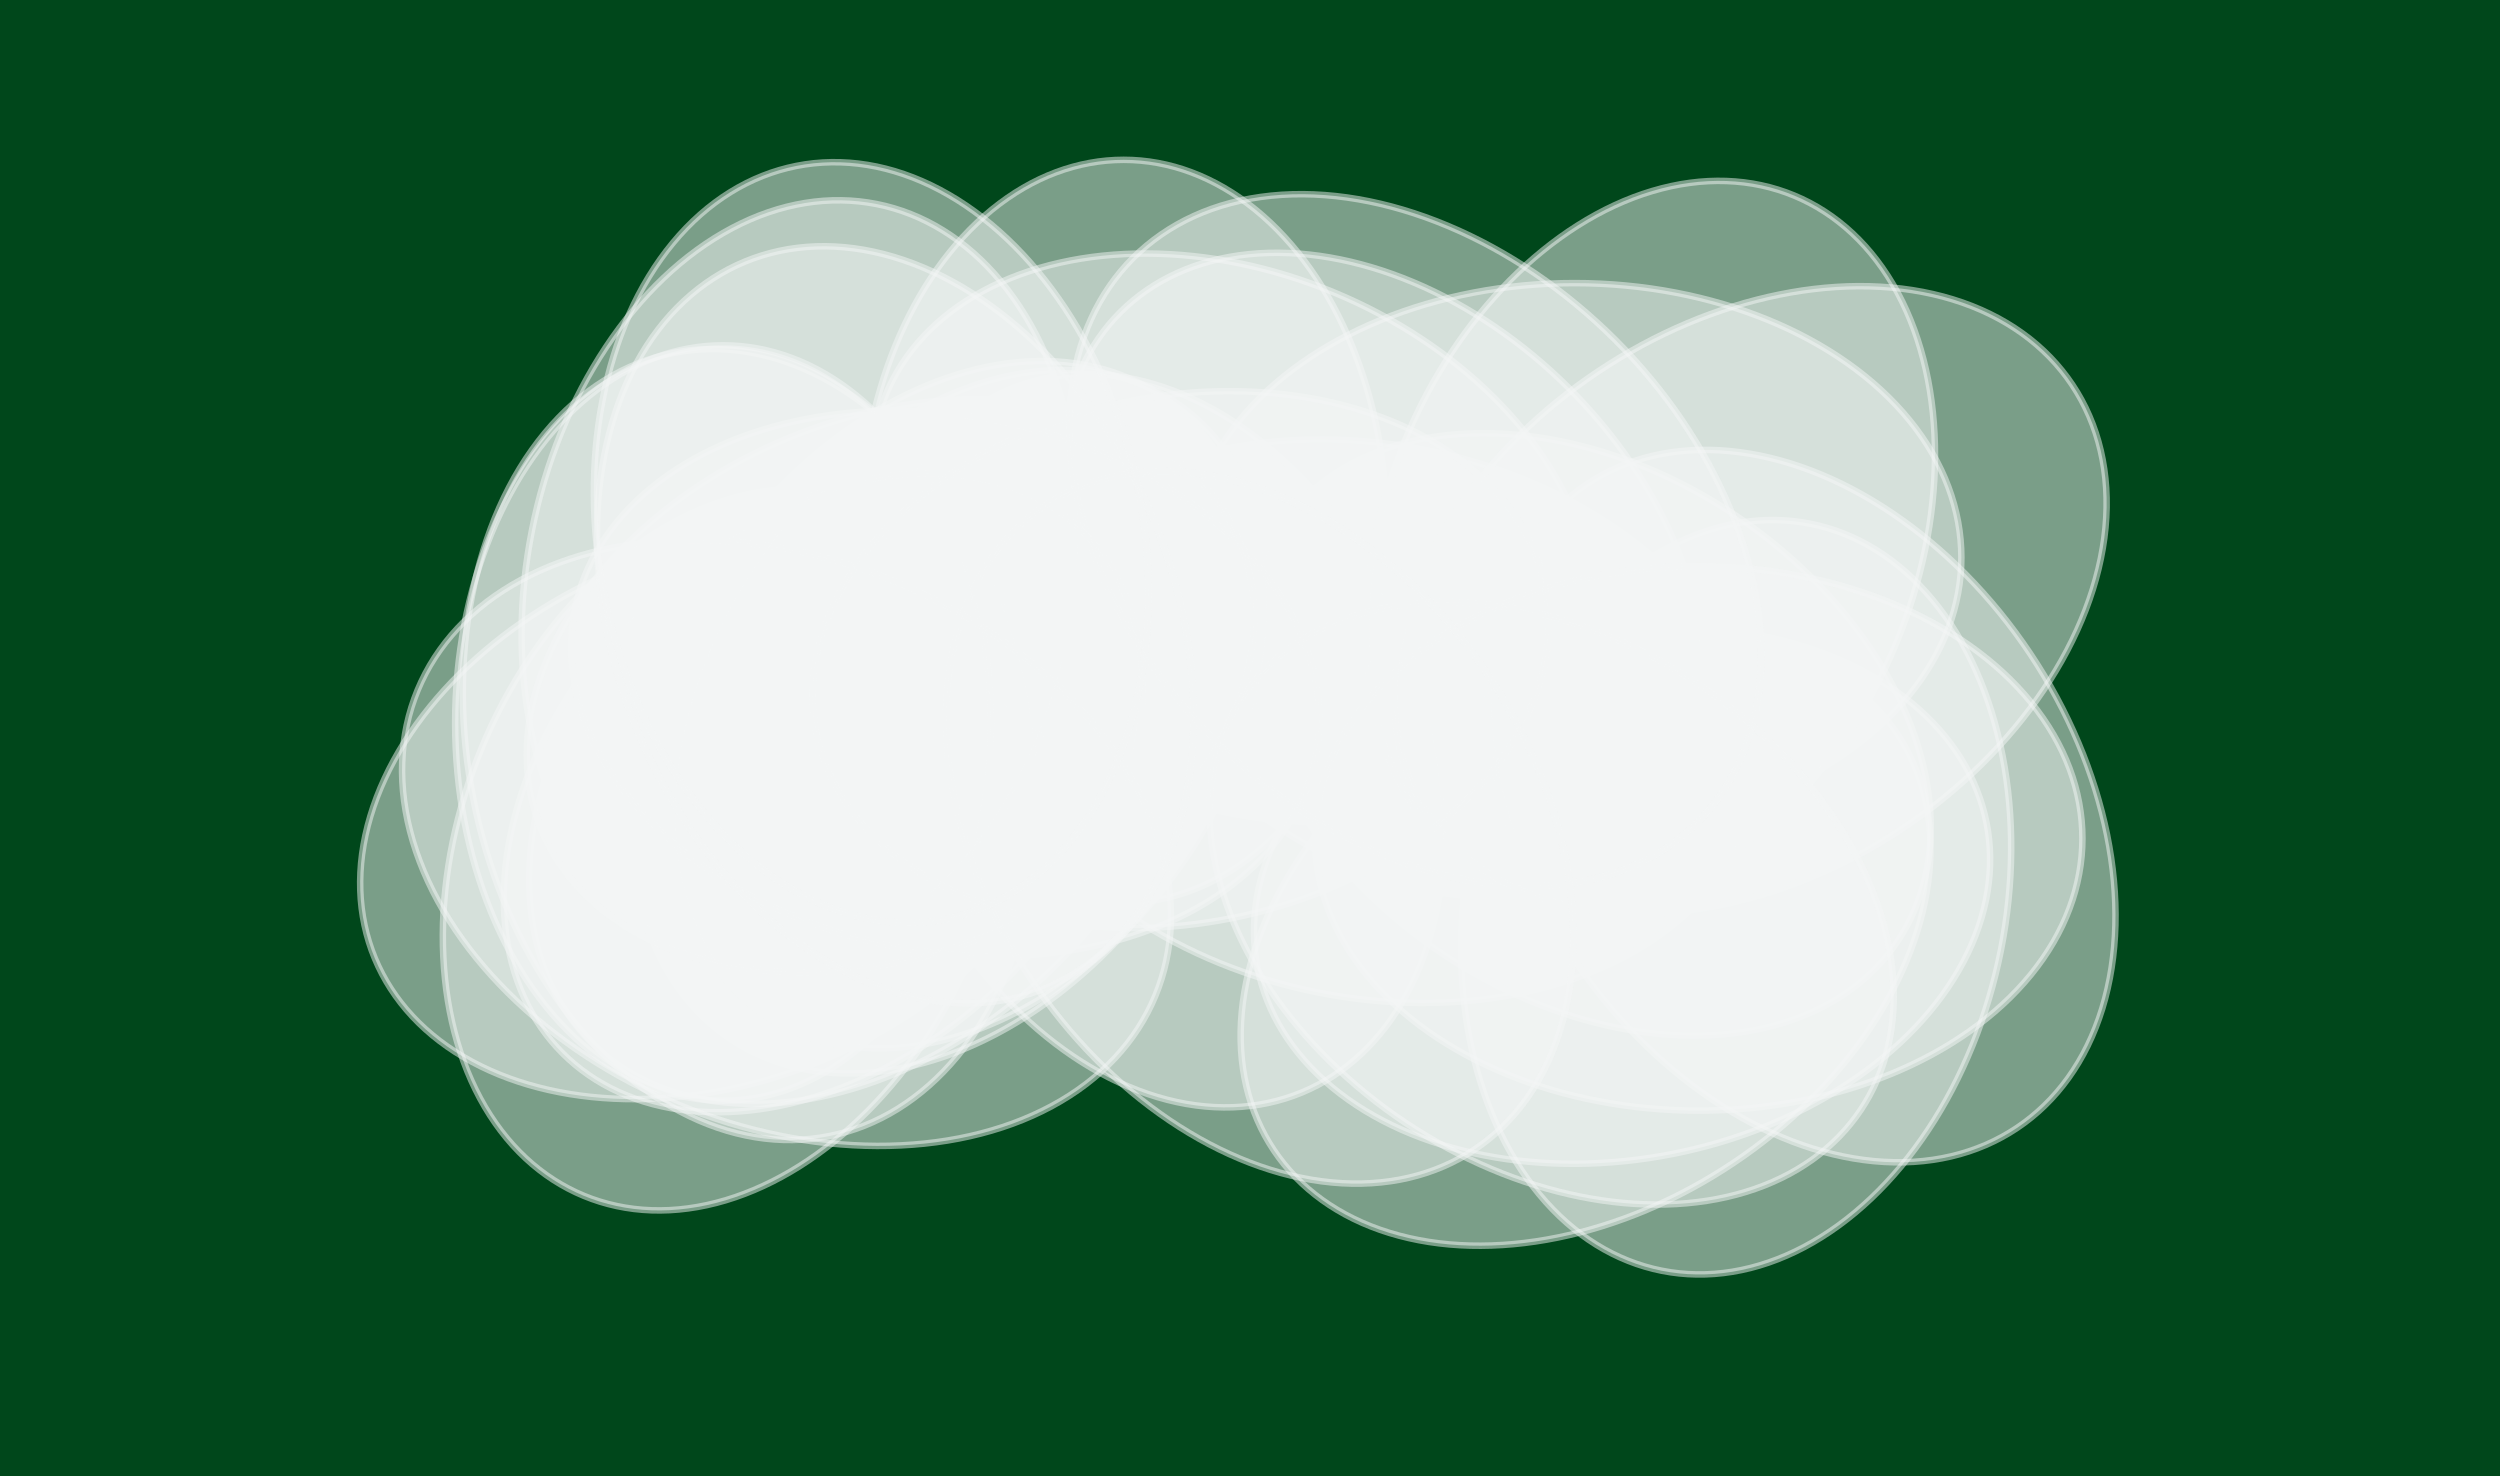 <svg height="678" version="1.1" width="1148" xmlns="http://www.w3.org/2000/svg" style="overflow: hidden; position: relative;"><desc>Created with Raphaël 2.0.1</desc><defs></defs><rect x="0" y="0" width="1148" height="678" r="0" rx="0" ry="0" fill="#00471b" stroke="none" style=""></rect><ellipse cx="516" cy="244" rx="121" ry="170.61" fill="#f5f6f7" stroke="#f5f6f7" transform="matrix(1,0,0,1,0,0)" style="opacity: 0.5;" stroke-width="3" opacity="0.5"></ellipse><ellipse cx="797" cy="412" rx="124" ry="174.84" fill="#f5f6f7" stroke="#f5f6f7" transform="matrix(0.981,0.195,-0.195,0.981,95.691,-147.571)" style="opacity: 0.5;" stroke-width="3" opacity="0.5"></ellipse><ellipse cx="334" cy="390" rx="122" ry="172.02" fill="#f5f6f7" stroke="#f5f6f7" transform="matrix(0.924,0.383,-0.383,0.924,174.671,-98.129)" style="opacity: 0.5;" stroke-width="3" opacity="0.5"></ellipse><ellipse cx="434" cy="329" rx="126" ry="177.66" fill="#f5f6f7" stroke="#f5f6f7" transform="matrix(0.832,0.556,-0.556,0.832,255.925,-185.671)" style="opacity: 0.5;" stroke-width="3" opacity="0.5"></ellipse><ellipse cx="397" cy="353" rx="126" ry="177.66" fill="#f5f6f7" stroke="#f5f6f7" transform="matrix(0.707,0.707,-0.707,0.707,365.887,-177.33)" style="opacity: 0.5;" stroke-width="3" opacity="0.5"></ellipse><ellipse cx="728" cy="432" rx="122" ry="172.02" fill="#f5f6f7" stroke="#f5f6f7" transform="matrix(0.556,0.832,-0.832,0.556,682.74,-413.316)" style="opacity: 0.5;" stroke-width="3" opacity="0.5"></ellipse><ellipse cx="331" cy="374" rx="122" ry="172.02" fill="#f5f6f7" stroke="#f5f6f7" transform="matrix(0.383,0.924,-0.924,0.383,549.863,-74.928)" style="opacity: 0.5;" stroke-width="3" opacity="0.5"></ellipse><ellipse cx="745" cy="411" rx="121" ry="170.61" fill="#f5f6f7" stroke="#f5f6f7" transform="matrix(0.195,0.981,-0.981,0.195,1002.76,-399.867)" style="opacity: 0.5;" stroke-width="3" opacity="0.5"></ellipse><ellipse cx="723" cy="256" rx="126" ry="177.66" fill="#f5f6f7" stroke="#f5f6f7" transform="matrix(0,1,-1,0,979,-467)" style="opacity: 0.5;" stroke-width="3" opacity="0.5"></ellipse><ellipse cx="630" cy="331" rx="127" ry="179.07" fill="#f5f6f7" stroke="#f5f6f7" transform="matrix(-0.195,0.981,-0.981,-0.195,1077.547,-222.32)" style="opacity: 0.5;" stroke-width="3" opacity="0.5"></ellipse><ellipse cx="566" cy="247" rx="122" ry="172.02" fill="#f5f6f7" stroke="#f5f6f7" transform="matrix(-0.383,0.924,-0.924,-0.383,1010.797,-181.393)" style="opacity: 0.5;" stroke-width="3" opacity="0.5"></ellipse><ellipse cx="730" cy="337" rx="121" ry="170.61" fill="#f5f6f7" stroke="#f5f6f7" transform="matrix(-0.556,0.832,-0.832,-0.556,1415.772,-82.746)" style="opacity: 0.5;" stroke-width="3" opacity="0.5"></ellipse><ellipse cx="635" cy="264" rx="121" ry="170.61" fill="#f5f6f7" stroke="#f5f6f7" transform="matrix(-0.707,0.707,-0.707,-0.707,1270.689,1.663)" style="opacity: 0.5;" stroke-width="3" opacity="0.5"></ellipse><ellipse cx="828" cy="370" rx="126" ry="177.66" fill="#f5f6f7" stroke="#f5f6f7" transform="matrix(-0.832,0.556,-0.556,-0.832,1722.018,217.632)" style="opacity: 0.5;" stroke-width="3" opacity="0.5"></ellipse><ellipse cx="531" cy="340" rx="124" ry="174.84" fill="#f5f6f7" stroke="#f5f6f7" transform="matrix(-0.924,0.383,-0.383,-0.924,1151.692,450.914)" style="opacity: 0.5;" stroke-width="3" opacity="0.5"></ellipse><ellipse cx="345" cy="342" rx="130" ry="183.3" fill="#f5f6f7" stroke="#f5f6f7" transform="matrix(-0.981,0.195,-0.195,-0.981,750.092,610.122)" style="opacity: 0.5;" stroke-width="3" opacity="0.5"></ellipse><ellipse cx="332" cy="332" rx="123" ry="173.43" fill="#f5f6f7" stroke="#f5f6f7" transform="matrix(-1,0,0,-1,664,664)" style="opacity: 0.5;" stroke-width="3" opacity="0.5"></ellipse><ellipse cx="368" cy="268" rx="126" ry="177.66" fill="#f5f6f7" stroke="#f5f6f7" transform="matrix(-0.981,-0.195,0.195,-0.981,676.645,602.644)" style="opacity: 0.5;" stroke-width="3" opacity="0.5"></ellipse><ellipse cx="758" cy="249" rx="122" ry="172.02" fill="#f5f6f7" stroke="#f5f6f7" transform="matrix(-0.924,-0.383,0.383,-0.924,1363.013,769.12)" style="opacity: 0.5;" stroke-width="3" opacity="0.5"></ellipse><ellipse cx="446" cy="326" rx="120" ry="169.2" fill="#f5f6f7" stroke="#f5f6f7" transform="matrix(-0.832,-0.556,0.556,-0.832,635.72,844.843)" style="opacity: 0.5;" stroke-width="3" opacity="0.5"></ellipse><ellipse cx="378" cy="364" rx="120" ry="169.2" fill="#f5f6f7" stroke="#f5f6f7" transform="matrix(-0.707,-0.707,0.707,-0.707,387.899,888.673)" style="opacity: 0.5;" stroke-width="3" opacity="0.5"></ellipse><ellipse cx="804" cy="276" rx="126" ry="177.66" fill="#f5f6f7" stroke="#f5f6f7" transform="matrix(-0.556,-0.832,0.832,-0.556,1021.193,1097.839)" style="opacity: 0.5;" stroke-width="3" opacity="0.5"></ellipse><ellipse cx="409" cy="315" rx="123" ry="173.43" fill="#f5f6f7" stroke="#f5f6f7" transform="matrix(-0.383,-0.924,0.924,-0.383,274.495,813.412)" style="opacity: 0.5;" stroke-width="3" opacity="0.5"></ellipse><ellipse cx="542" cy="303" rx="121" ry="170.61" fill="#f5f6f7" stroke="#f5f6f7" transform="matrix(-0.195,-0.981,0.981,-0.195,350.561,893.698)" style="opacity: 0.5;" stroke-width="3" opacity="0.5"></ellipse><ellipse cx="780" cy="385" rx="125" ry="176.25" fill="#f5f6f7" stroke="#f5f6f7" transform="matrix(0,-1,1,0,395,1165)" style="opacity: 0.5;" stroke-width="3" opacity="0.5"></ellipse><ellipse cx="434" cy="314" rx="123" ry="173.43" fill="#f5f6f7" stroke="#f5f6f7" transform="matrix(0.195,-0.981,0.981,0.195,41.364,678.403)" style="opacity: 0.5;" stroke-width="3" opacity="0.5"></ellipse><ellipse cx="361" cy="387" rx="130" ry="183.3" fill="#f5f6f7" stroke="#f5f6f7" transform="matrix(0.383,-0.924,0.924,0.383,-134.69,572.422)" style="opacity: 0.5;" stroke-width="3" opacity="0.5"></ellipse><ellipse cx="712" cy="415" rx="121" ry="170.61" fill="#f5f6f7" stroke="#f5f6f7" transform="matrix(0.556,-0.832,0.832,0.556,-28.626,776.445)" style="opacity: 0.5;" stroke-width="3" opacity="0.5"></ellipse><ellipse cx="650" cy="248" rx="130" ry="183.3" fill="#f5f6f7" stroke="#f5f6f7" transform="matrix(0.707,-0.707,0.707,0.707,15.018,532.257)" style="opacity: 0.5;" stroke-width="3" opacity="0.5"></ellipse><ellipse cx="578" cy="380" rx="126" ry="177.66" fill="#f5f6f7" stroke="#f5f6f7" transform="matrix(0.832,-0.556,0.556,0.832,-113.706,385.161)" style="opacity: 0.5;" stroke-width="3" opacity="0.5"></ellipse><ellipse cx="411" cy="287" rx="128" ry="180.48" fill="#f5f6f7" stroke="#f5f6f7" transform="matrix(0.924,-0.383,0.383,0.924,-78.545,179.13)" style="opacity: 0.5;" stroke-width="3" opacity="0.5"></ellipse><ellipse cx="400" cy="249" rx="125" ry="176.25" fill="#f5f6f7" stroke="#f5f6f7" transform="matrix(0.981,-0.195,0.195,0.981,-40.892,82.821)" style="opacity: 0.5;" stroke-width="3" opacity="0.5"></ellipse></svg>